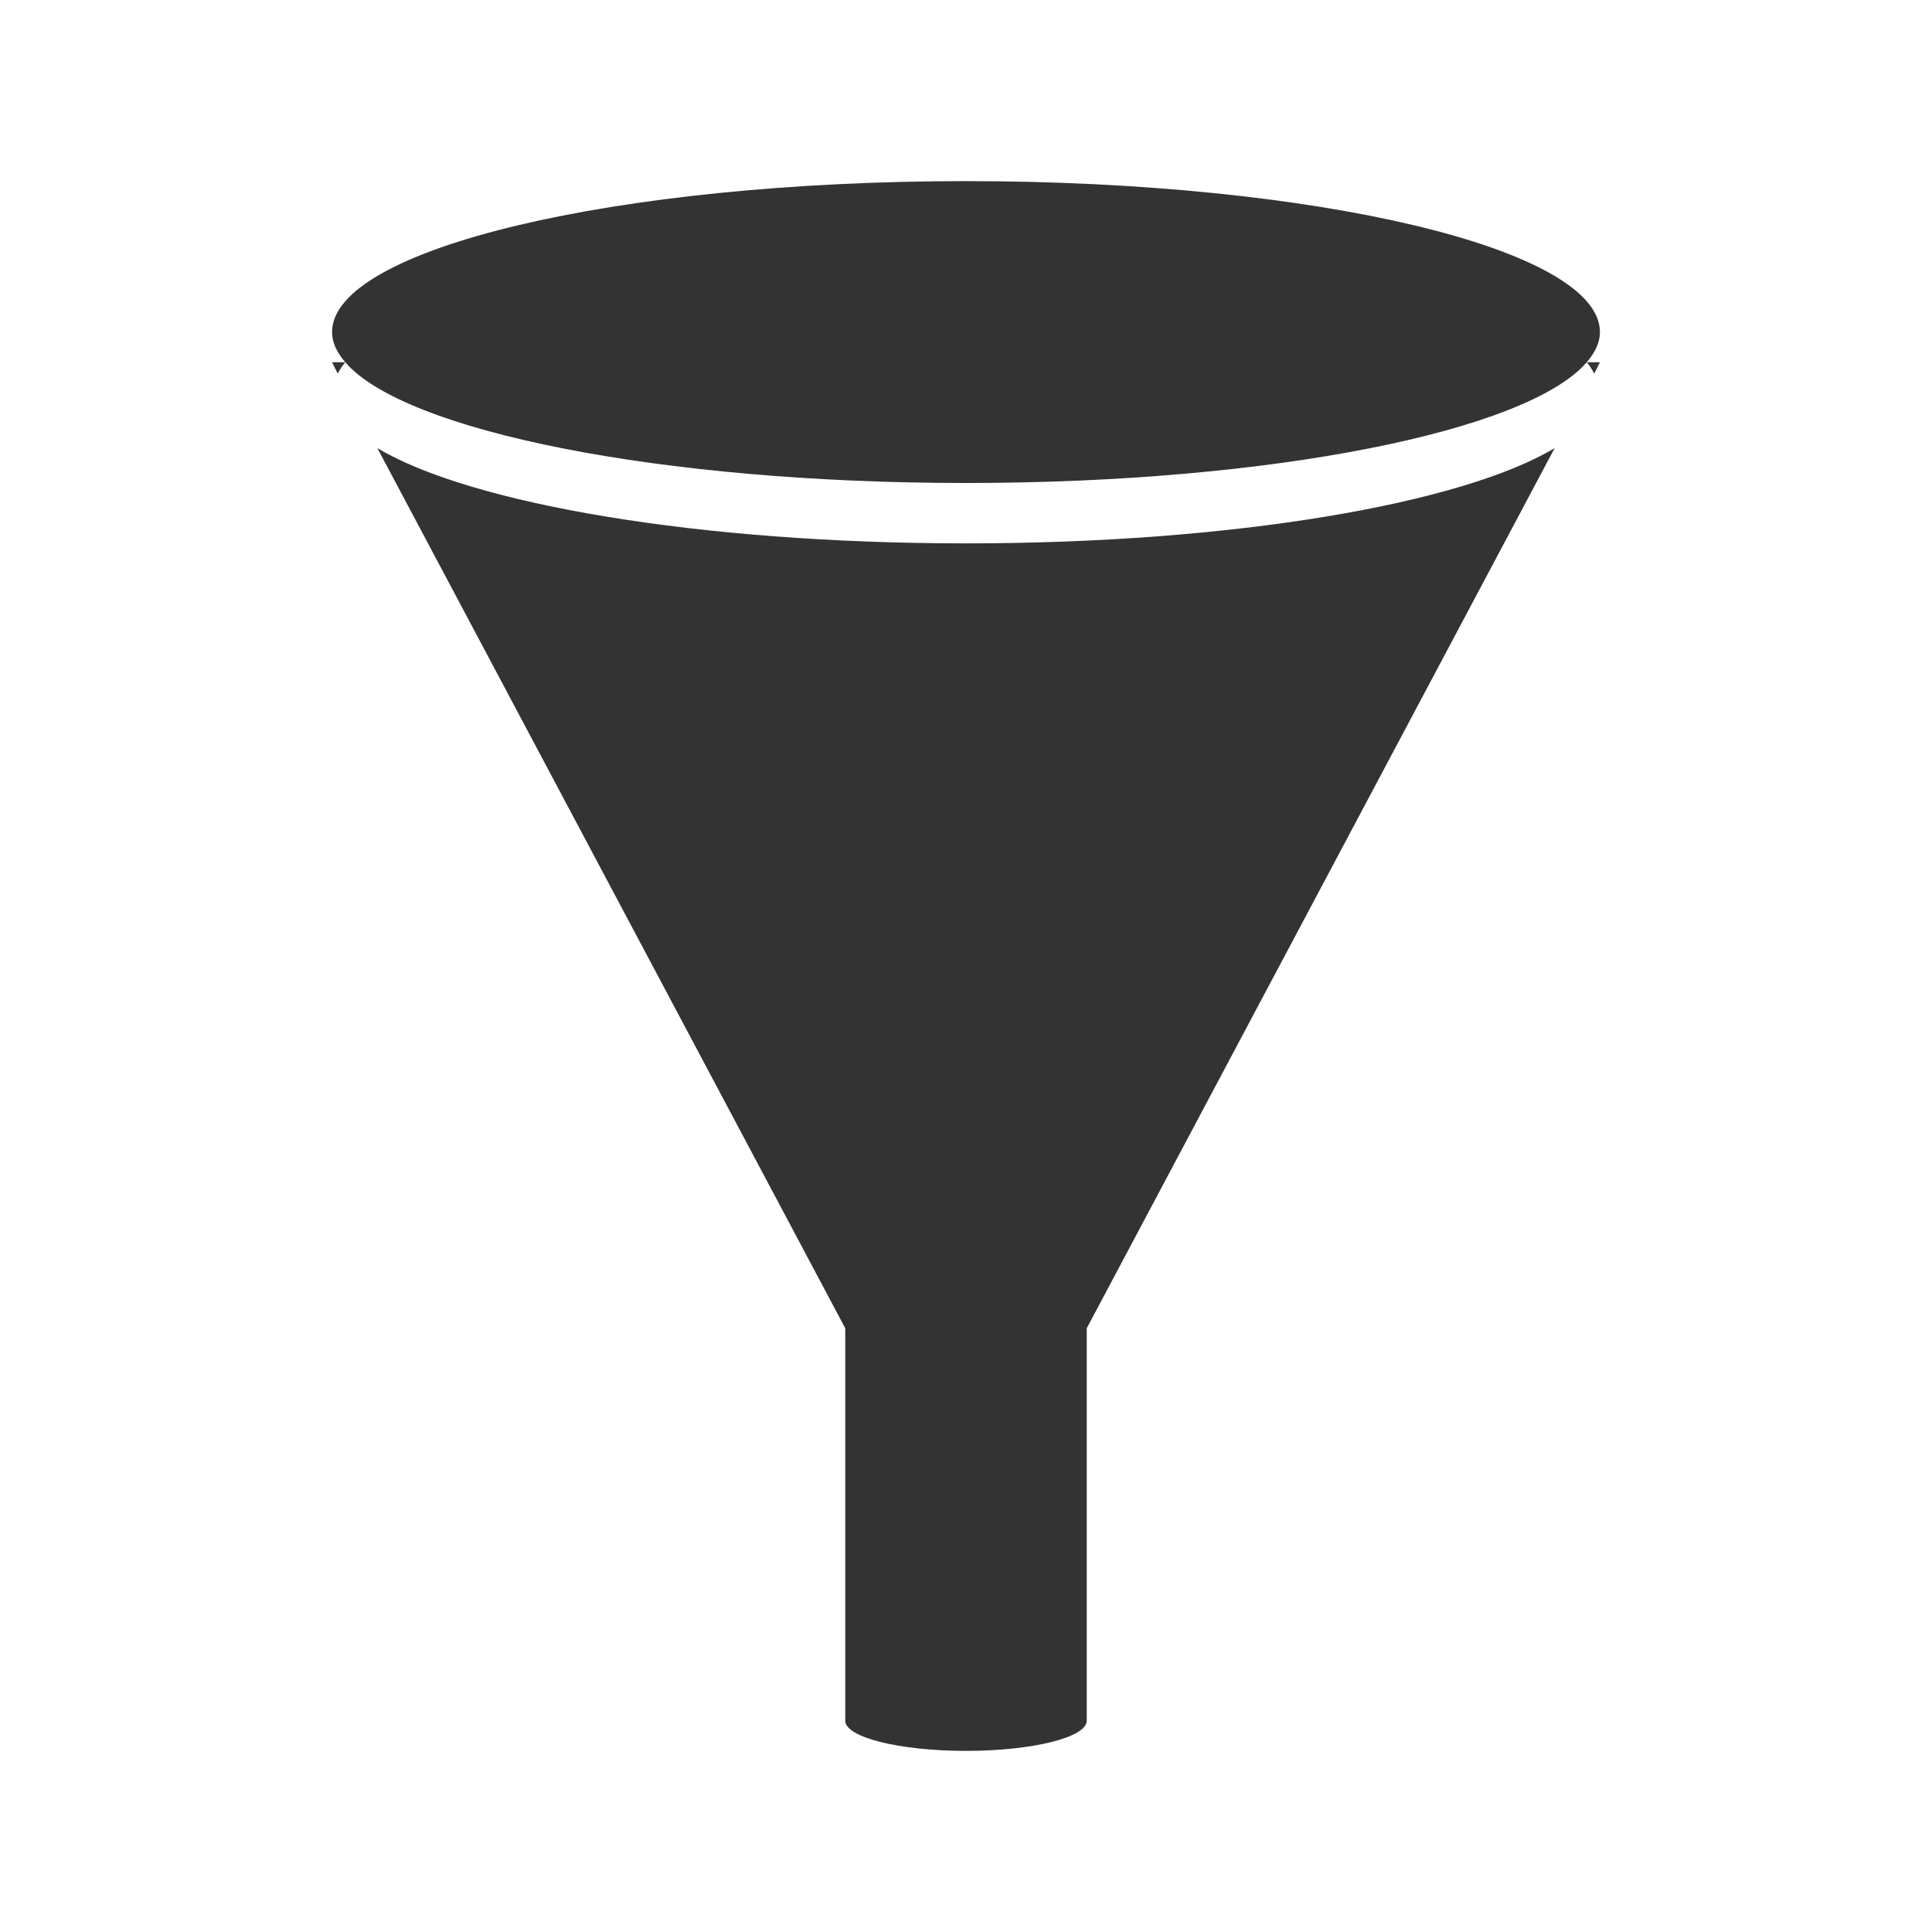 <?xml version="1.0" encoding="UTF-8" standalone="no"?>
<!-- Created with Inkscape (http://www.inkscape.org/) -->

<svg
   xmlns:dc="http://purl.org/dc/elements/1.1/"
   xmlns:cc="http://creativecommons.org/ns#"
   xmlns:rdf="http://www.w3.org/1999/02/22-rdf-syntax-ns#"
   xmlns:svg="http://www.w3.org/2000/svg"
   xmlns="http://www.w3.org/2000/svg"
   xmlns:sodipodi="http://sodipodi.sourceforge.net/DTD/sodipodi-0.dtd"
   xmlns:inkscape="http://www.inkscape.org/namespaces/inkscape"
   width="64"
   height="64"
   id="svg11527"
   version="1.1"
   inkscape:version="0.48.1 r9760"
   sodipodi:docname="funnel.svg">
  <defs
     id="defs11529" />
  <sodipodi:namedview
     id="base"
     pagecolor="#ffffff"
     bordercolor="#666666"
     borderopacity="1.0"
     inkscape:pageopacity="0.0"
     inkscape:pageshadow="2"
     inkscape:zoom="8.140625"
     inkscape:cx="32"
     inkscape:cy="32"
     inkscape:document-units="px"
     inkscape:current-layer="layer1"
     showgrid="false"
     inkscape:window-width="1366"
     inkscape:window-height="714"
     inkscape:window-x="0"
     inkscape:window-y="26"
     inkscape:window-maximized="1">
    <inkscape:grid
       type="xygrid"
       id="grid11535"
       empspacing="4"
       visible="true"
       enabled="true"
       snapvisiblegridlinesonly="true" />
  </sodipodi:namedview>
  <g
     inkscape:label="Layer 1"
     inkscape:groupmode="layer"
     id="layer1"
     transform="translate(0,-988.362)">
    <path
       style="fill:#333333;fill-opacity:1;stroke:none"
       d="M 32 6 C 20.402 6 11 8.239 11 11 C 11 11.345 11.158 11.675 11.438 12 C 13.396 14.278 21.852 16 32 16 C 42.148 16 50.604 14.278 52.562 12 C 52.842 11.675 53 11.345 53 11 C 53 8.239 43.598 6 32 6 z M 52.562 12 C 52.669 12.124 52.743 12.249 52.812 12.375 L 53 12 L 52.562 12 z M 11.438 12 L 11 12 L 11.188 12.375 C 11.257 12.249 11.331 12.124 11.438 12 z M 12.5 14.844 L 28 44 L 28 57 C 28 57.552 29.791 58 32 58 C 34.209 58 36 57.552 36 57 L 36 44 L 51.5 14.844 C 48.413 16.69 40.855 18 32 18 C 23.145 18 15.587 16.69 12.5 14.844 z "
       transform="translate(0,988.362)"
       id="path5869" />
  </g>
</svg>
